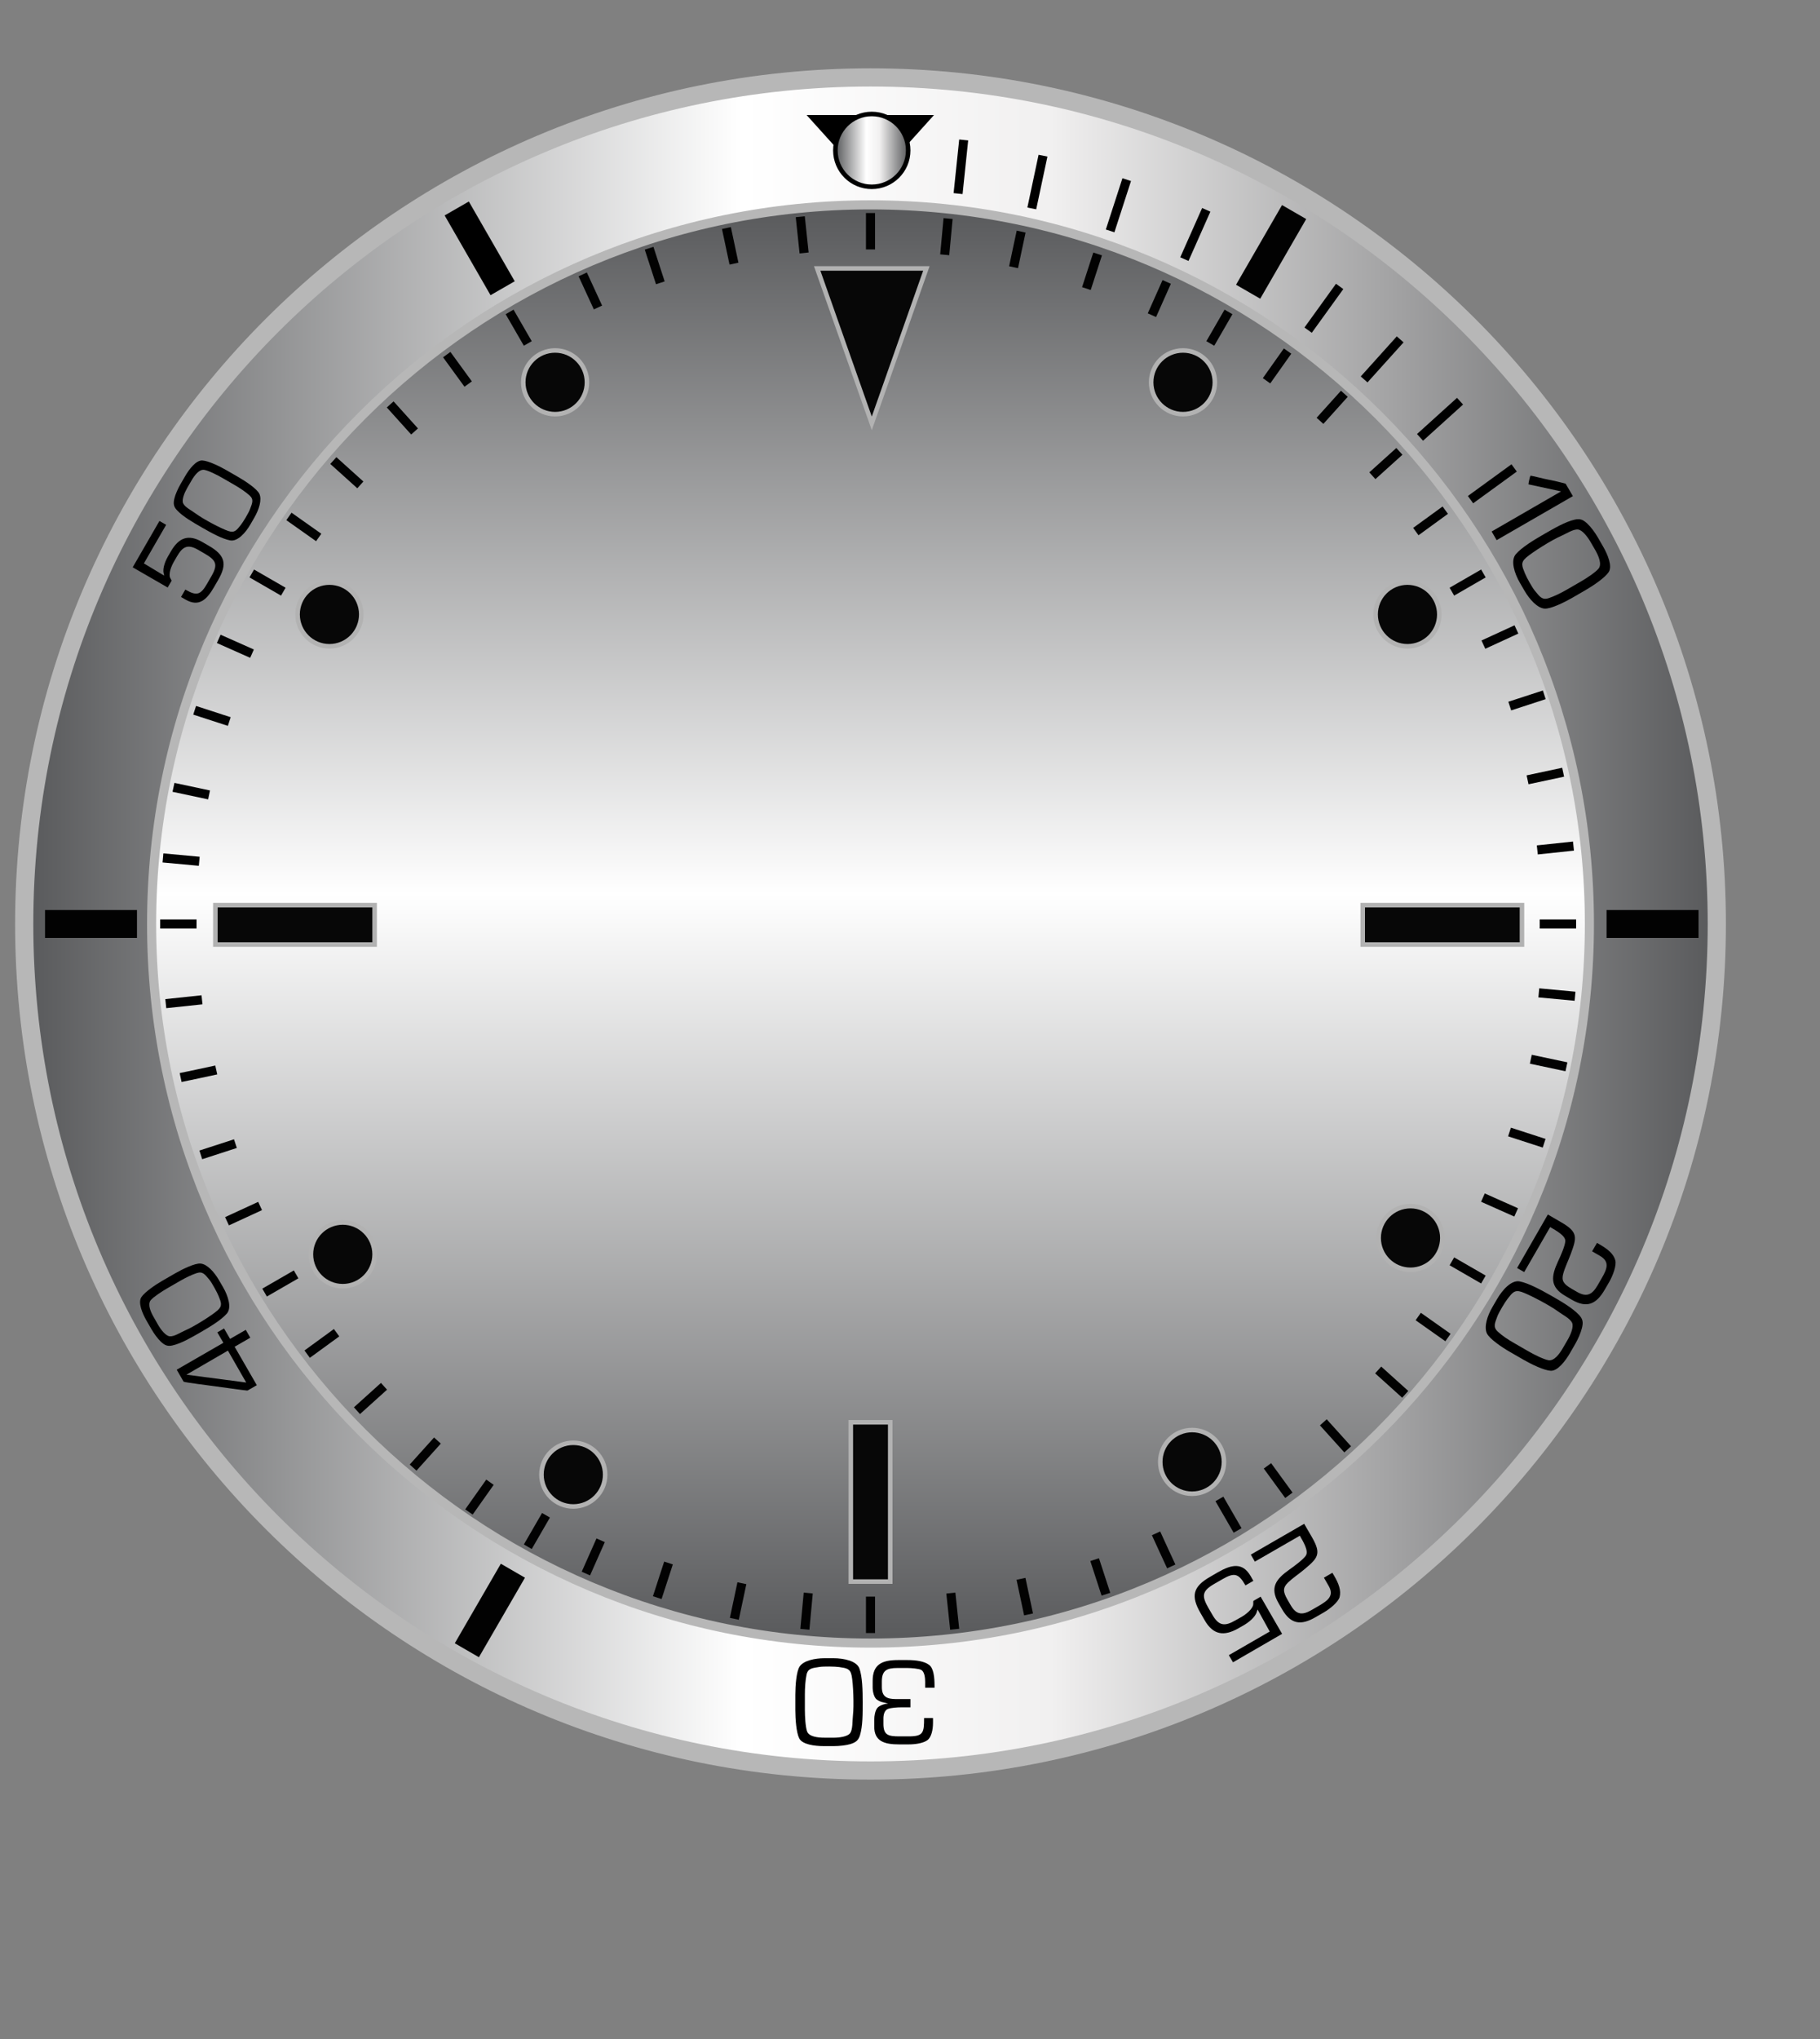 <?xml version="1.0" encoding="utf-8"?>
<!-- Generator: Adobe Illustrator 14.0.0, SVG Export Plug-In . SVG Version: 6.00 Build 43363)  -->
<!DOCTYPE svg PUBLIC "-//W3C//DTD SVG 1.1//EN" "http://www.w3.org/Graphics/SVG/1.1/DTD/svg11.dtd">
<svg version="1.1" id="Layer_1" xmlns="http://www.w3.org/2000/svg" xmlns:xlink="http://www.w3.org/1999/xlink" x="0px" y="0px"
	 width="100px" height="112px" viewBox="0 0 100 112" enable-background="new 0 0 100 112" xml:space="preserve">
<rect x="0" y="0" width="100" height="112" fill="#808080" stroke="none"/>
<g id="Clock">
	
		<linearGradient id="SVGID_1_" gradientUnits="userSpaceOnUse" x1="2349.131" y1="4306.455" x2="2442.131" y2="4306.455" gradientTransform="matrix(1 0 0 1 -2347.801 -4255.703)">
		<stop  offset="0" style="stop-color:#58595B"/>
		<stop  offset="0.424" style="stop-color:#FFFFFF"/>
		<stop  offset="0.606" style="stop-color:#F1F0F0"/>
		<stop  offset="1" style="stop-color:#58595B"/>
	</linearGradient>
	<path fill="url(#SVGID_1_)" stroke="#B7B7B7" d="M47.829,4.253c25.683,0,46.501,20.814,46.501,46.499
		c0,25.684-20.818,46.5-46.501,46.5c-25.684,0-46.499-20.816-46.499-46.5C1.33,25.068,22.145,4.253,47.829,4.253z"/>
	
		<linearGradient id="SVGID_2_" gradientUnits="userSpaceOnUse" x1="2395.632" y1="4345.955" x2="2395.632" y2="4266.956" gradientTransform="matrix(1 0 0 1 -2347.801 -4255.703)">
		<stop  offset="0" style="stop-color:#58595B"/>
		<stop  offset="0.521" style="stop-color:#FFFFFF"/>
		<stop  offset="1" style="stop-color:#58595B"/>
	</linearGradient>
	<path fill="url(#SVGID_2_)" stroke="#B7B7B7" stroke-width="0.5" d="M47.829,11.253c21.813,0,39.501,17.684,39.501,39.499
		c0,21.813-17.688,39.5-39.501,39.5c-21.815,0-39.499-17.688-39.499-39.5C8.33,28.937,26.014,11.253,47.829,11.253z"/>
</g>
<g>
	<g id="Layer_3_copy_3">
		<path fill="none" stroke="#020202" stroke-width="0.5" d="M28,17.134c0.333,0.577,0.667,1.155,1,1.732"/>
	</g>
	<g id="Layer_3_copy_11">
		<path fill="none" stroke="#020202" stroke-width="0.5" d="M15.566,32.5c-0.577-0.334-1.155-0.667-1.732-1"/>
	</g>
	<g id="Layer_3_copy_10">
		<path fill="none" stroke="#020202" stroke-width="0.5" d="M10.8,50.753c-0.667-0.001-1.334,0-2,0"/>
	</g>
	<g id="Layer_3_copy_8">
		<path fill="none" stroke="#020202" stroke-width="0.5" d="M16.27,70c-0.577,0.333-1.155,0.667-1.732,1"/>
	</g>
	<g id="Layer_3_copy_9">
		<path fill="none" stroke="#020202" stroke-width="0.5" d="M30,83.232c-0.333,0.578-0.667,1.156-1,1.729"/>
	</g>
	<g id="Layer_3_copy">
		<path fill="none" stroke="#020202" stroke-width="0.5" d="M47.83,87.7c0,0.665,0,1.334,0,2"/>
	</g>
	<g id="Layer_3_copy_7">
		<path fill="none" stroke="#020202" stroke-width="0.5" d="M68,84.066c-0.333-0.58-0.667-1.157-1-1.732"/>
	</g>
	<g id="Layer_3_copy_6">
		<path fill="none" stroke="#020202" stroke-width="0.5" d="M81.506,70.283c-0.578-0.336-1.156-0.668-1.732-1"/>
	</g>
	<g id="Layer_2_1_">
		<g>
			
				<linearGradient id="SVGID_3_" gradientUnits="userSpaceOnUse" x1="586.773" y1="-801.601" x2="586.983" y2="-801.601" gradientTransform="matrix(1 0 0 -1 -542.799 -788.701)">
				<stop  offset="0" style="stop-color:#58595B"/>
				<stop  offset="0.424" style="stop-color:#FFFFFF"/>
				<stop  offset="0.606" style="stop-color:#F1F0F0"/>
				<stop  offset="1" style="stop-color:#58595B"/>
			</linearGradient>
			<path fill="url(#SVGID_3_)" stroke="#020202" stroke-width="0.5" d="M43.971,11.905c0.07,0.663,0.14,1.326,0.211,1.99"/>
			
				<linearGradient id="SVGID_4_" gradientUnits="userSpaceOnUse" x1="582.715" y1="-802.205" x2="583.131" y2="-802.205" gradientTransform="matrix(1 0 0 -1 -542.799 -788.701)">
				<stop  offset="0" style="stop-color:#58595B"/>
				<stop  offset="0.424" style="stop-color:#FFFFFF"/>
				<stop  offset="0.606" style="stop-color:#F1F0F0"/>
				<stop  offset="1" style="stop-color:#58595B"/>
			</linearGradient>
			<path fill="url(#SVGID_4_)" stroke="#020202" stroke-width="0.5" d="M39.913,12.525c0.139,0.65,0.277,1.305,0.416,1.957"/>
			
				<linearGradient id="SVGID_5_" gradientUnits="userSpaceOnUse" x1="578.467" y1="-803.286" x2="579.084" y2="-803.286" gradientTransform="matrix(1 0 0 -1 -542.799 -788.701)">
				<stop  offset="0" style="stop-color:#58595B"/>
				<stop  offset="0.424" style="stop-color:#FFFFFF"/>
				<stop  offset="0.606" style="stop-color:#F1F0F0"/>
				<stop  offset="1" style="stop-color:#58595B"/>
			</linearGradient>
			<path fill="url(#SVGID_5_)" stroke="#020202" stroke-width="0.5" d="M35.665,13.635c0.203,0.633,0.41,1.269,0.617,1.9"/>
			
				<linearGradient id="SVGID_6_" gradientUnits="userSpaceOnUse" x1="574.819" y1="-804.682" x2="575.657" y2="-804.682" gradientTransform="matrix(1 0 0 -1 -542.799 -788.701)">
				<stop  offset="0" style="stop-color:#58595B"/>
				<stop  offset="0.424" style="stop-color:#FFFFFF"/>
				<stop  offset="0.606" style="stop-color:#F1F0F0"/>
				<stop  offset="1" style="stop-color:#58595B"/>
			</linearGradient>
			<path fill="url(#SVGID_6_)" stroke="#020202" stroke-width="0.5" d="M32.018,15.072c0.281,0.606,0.559,1.214,0.838,1.818"/>
		</g>
		<g>
			
				<linearGradient id="SVGID_7_" gradientUnits="userSpaceOnUse" x1="567.346" y1="-808.988" x2="568.523" y2="-808.988" gradientTransform="matrix(1 0 0 -1 -542.799 -788.701)">
				<stop  offset="0" style="stop-color:#58595B"/>
				<stop  offset="0.424" style="stop-color:#FFFFFF"/>
				<stop  offset="0.606" style="stop-color:#F1F0F0"/>
				<stop  offset="1" style="stop-color:#58595B"/>
			</linearGradient>
			<path fill="url(#SVGID_7_)" stroke="#020202" stroke-width="0.5" d="M24.546,19.478c0.393,0.539,0.784,1.079,1.178,1.618"/>
			
				<linearGradient id="SVGID_8_" gradientUnits="userSpaceOnUse" x1="564.238" y1="-811.658" x2="565.577" y2="-811.658" gradientTransform="matrix(1 0 0 -1 -542.799 -788.701)">
				<stop  offset="0" style="stop-color:#58595B"/>
				<stop  offset="0.424" style="stop-color:#FFFFFF"/>
				<stop  offset="0.606" style="stop-color:#F1F0F0"/>
				<stop  offset="1" style="stop-color:#58595B"/>
			</linearGradient>
			<path fill="url(#SVGID_8_)" stroke="#020202" stroke-width="0.5" d="M21.439,22.214c0.445,0.494,0.893,0.991,1.339,1.486"/>
			
				<linearGradient id="SVGID_9_" gradientUnits="userSpaceOnUse" x1="561.114" y1="-814.668" x2="562.598" y2="-814.668" gradientTransform="matrix(1 0 0 -1 -542.799 -788.701)">
				<stop  offset="0" style="stop-color:#58595B"/>
				<stop  offset="0.424" style="stop-color:#FFFFFF"/>
				<stop  offset="0.606" style="stop-color:#F1F0F0"/>
				<stop  offset="1" style="stop-color:#58595B"/>
			</linearGradient>
			<path fill="url(#SVGID_9_)" stroke="#020202" stroke-width="0.5" d="M18.315,25.298c0.492,0.446,0.989,0.894,1.484,1.337"/>
			
				<linearGradient id="SVGID_10_" gradientUnits="userSpaceOnUse" x1="558.676" y1="-817.646" x2="560.311" y2="-817.646" gradientTransform="matrix(1 0 0 -1 -542.799 -788.701)">
				<stop  offset="0" style="stop-color:#58595B"/>
				<stop  offset="0.424" style="stop-color:#FFFFFF"/>
				<stop  offset="0.606" style="stop-color:#F1F0F0"/>
				<stop  offset="1" style="stop-color:#58595B"/>
			</linearGradient>
			<path fill="url(#SVGID_10_)" stroke="#020202" stroke-width="0.5" d="M15.876,28.367c0.547,0.384,1.091,0.772,1.635,1.156"/>
		</g>
		<g>
			
				<linearGradient id="SVGID_11_" gradientUnits="userSpaceOnUse" x1="554.817" y1="-824.199" x2="556.646" y2="-824.199" gradientTransform="matrix(1 0 0 -1 -542.799 -788.701)">
				<stop  offset="0" style="stop-color:#58595B"/>
				<stop  offset="0.424" style="stop-color:#FFFFFF"/>
				<stop  offset="0.606" style="stop-color:#F1F0F0"/>
				<stop  offset="1" style="stop-color:#58595B"/>
			</linearGradient>
			<path fill="url(#SVGID_11_)" stroke="#020202" stroke-width="0.5" d="M12.018,35.092c0.609,0.271,1.219,0.542,1.829,0.813"/>
			
				<linearGradient id="SVGID_12_" gradientUnits="userSpaceOnUse" x1="553.494" y1="-828.025" x2="555.396" y2="-828.025" gradientTransform="matrix(1 0 0 -1 -542.799 -788.701)">
				<stop  offset="0" style="stop-color:#58595B"/>
				<stop  offset="0.424" style="stop-color:#FFFFFF"/>
				<stop  offset="0.606" style="stop-color:#F1F0F0"/>
				<stop  offset="1" style="stop-color:#58595B"/>
			</linearGradient>
			<path fill="url(#SVGID_12_)" stroke="#020202" stroke-width="0.5" d="M10.695,39.015c0.632,0.205,1.269,0.412,1.902,0.618"/>
			
				<linearGradient id="SVGID_13_" gradientUnits="userSpaceOnUse" x1="552.332" y1="-832.157" x2="554.286" y2="-832.157" gradientTransform="matrix(1 0 0 -1 -542.799 -788.701)">
				<stop  offset="0" style="stop-color:#58595B"/>
				<stop  offset="0.424" style="stop-color:#FFFFFF"/>
				<stop  offset="0.606" style="stop-color:#F1F0F0"/>
				<stop  offset="1" style="stop-color:#58595B"/>
			</linearGradient>
			<path fill="url(#SVGID_13_)" stroke="#020202" stroke-width="0.5" d="M9.532,43.248c0.65,0.141,1.304,0.279,1.955,0.416"/>
			
				<linearGradient id="SVGID_14_" gradientUnits="userSpaceOnUse" x1="551.754" y1="-835.918" x2="553.747" y2="-835.918" gradientTransform="matrix(1 0 0 -1 -542.799 -788.701)">
				<stop  offset="0" style="stop-color:#58595B"/>
				<stop  offset="0.424" style="stop-color:#FFFFFF"/>
				<stop  offset="0.606" style="stop-color:#F1F0F0"/>
				<stop  offset="1" style="stop-color:#58595B"/>
			</linearGradient>
			<path fill="url(#SVGID_14_)" stroke="#020202" stroke-width="0.5" d="M8.954,47.125c0.665,0.06,1.331,0.123,1.994,0.184"/>
		</g>
		<g>
			
				<linearGradient id="SVGID_15_" gradientUnits="userSpaceOnUse" x1="551.908" y1="-843.725" x2="553.898" y2="-843.725" gradientTransform="matrix(1 0 0 -1 -542.799 -788.701)">
				<stop  offset="0" style="stop-color:#58595B"/>
				<stop  offset="0.424" style="stop-color:#FFFFFF"/>
				<stop  offset="0.606" style="stop-color:#F1F0F0"/>
				<stop  offset="1" style="stop-color:#58595B"/>
			</linearGradient>
			<path fill="url(#SVGID_15_)" stroke="#020202" stroke-width="0.5" d="M9.109,55.129c0.663-0.07,1.327-0.14,1.99-0.211"/>
			
				<linearGradient id="SVGID_16_" gradientUnits="userSpaceOnUse" x1="552.725" y1="-847.681" x2="554.682" y2="-847.681" gradientTransform="matrix(1 0 0 -1 -542.799 -788.701)">
				<stop  offset="0" style="stop-color:#58595B"/>
				<stop  offset="0.424" style="stop-color:#FFFFFF"/>
				<stop  offset="0.606" style="stop-color:#F1F0F0"/>
				<stop  offset="1" style="stop-color:#58595B"/>
			</linearGradient>
			<path fill="url(#SVGID_16_)" stroke="#020202" stroke-width="0.5" d="M9.925,59.188c0.65-0.139,1.305-0.271,1.957-0.416"/>
			
				<linearGradient id="SVGID_17_" gradientUnits="userSpaceOnUse" x1="553.834" y1="-851.828" x2="555.734" y2="-851.828" gradientTransform="matrix(1 0 0 -1 -542.799 -788.701)">
				<stop  offset="0" style="stop-color:#58595B"/>
				<stop  offset="0.424" style="stop-color:#FFFFFF"/>
				<stop  offset="0.606" style="stop-color:#F1F0F0"/>
				<stop  offset="1" style="stop-color:#58595B"/>
			</linearGradient>
			<path fill="url(#SVGID_17_)" stroke="#020202" stroke-width="0.5" d="M11.034,63.436c0.633-0.203,1.269-0.41,1.901-0.617"/>
			
				<linearGradient id="SVGID_18_" gradientUnits="userSpaceOnUse" x1="555.273" y1="-855.364" x2="557.09" y2="-855.364" gradientTransform="matrix(1 0 0 -1 -542.799 -788.701)">
				<stop  offset="0" style="stop-color:#58595B"/>
				<stop  offset="0.424" style="stop-color:#FFFFFF"/>
				<stop  offset="0.606" style="stop-color:#F1F0F0"/>
				<stop  offset="1" style="stop-color:#58595B"/>
			</linearGradient>
			<path fill="url(#SVGID_18_)" stroke="#020202" stroke-width="0.5" d="M12.473,67.082c0.605-0.281,1.214-0.559,1.818-0.838"/>
		</g>
		<g>
			
				<linearGradient id="SVGID_19_" gradientUnits="userSpaceOnUse" x1="559.676" y1="-862.494" x2="561.293" y2="-862.494" gradientTransform="matrix(1 0 0 -1 -542.799 -788.701)">
				<stop  offset="0" style="stop-color:#58595B"/>
				<stop  offset="0.424" style="stop-color:#FFFFFF"/>
				<stop  offset="0.606" style="stop-color:#F1F0F0"/>
				<stop  offset="1" style="stop-color:#58595B"/>
			</linearGradient>
			<path fill="url(#SVGID_19_)" stroke="#020202" stroke-width="0.5" d="M16.877,74.382c0.538-0.394,1.079-0.784,1.617-1.178"/>
			
				<linearGradient id="SVGID_20_" gradientUnits="userSpaceOnUse" x1="562.412" y1="-865.519" x2="563.898" y2="-865.519" gradientTransform="matrix(1 0 0 -1 -542.799 -788.701)">
				<stop  offset="0" style="stop-color:#58595B"/>
				<stop  offset="0.424" style="stop-color:#FFFFFF"/>
				<stop  offset="0.606" style="stop-color:#F1F0F0"/>
				<stop  offset="1" style="stop-color:#58595B"/>
			</linearGradient>
			<path fill="url(#SVGID_20_)" stroke="#020202" stroke-width="0.5" d="M19.613,77.488c0.494-0.445,0.991-0.895,1.486-1.34"/>
			
				<linearGradient id="SVGID_21_" gradientUnits="userSpaceOnUse" x1="565.498" y1="-868.572" x2="566.834" y2="-868.572" gradientTransform="matrix(1 0 0 -1 -542.799 -788.701)">
				<stop  offset="0" style="stop-color:#58595B"/>
				<stop  offset="0.424" style="stop-color:#FFFFFF"/>
				<stop  offset="0.606" style="stop-color:#F1F0F0"/>
				<stop  offset="1" style="stop-color:#58595B"/>
			</linearGradient>
			<path fill="url(#SVGID_21_)" stroke="#020202" stroke-width="0.5" d="M22.698,80.613c0.446-0.493,0.894-0.99,1.337-1.485"/>
			
				<linearGradient id="SVGID_22_" gradientUnits="userSpaceOnUse" x1="568.565" y1="-870.935" x2="569.721" y2="-870.935" gradientTransform="matrix(1 0 0 -1 -542.799 -788.701)">
				<stop  offset="0" style="stop-color:#58595B"/>
				<stop  offset="0.424" style="stop-color:#FFFFFF"/>
				<stop  offset="0.606" style="stop-color:#F1F0F0"/>
				<stop  offset="1" style="stop-color:#58595B"/>
			</linearGradient>
			<path fill="url(#SVGID_22_)" stroke="#020202" stroke-width="0.5" d="M25.766,83.051c0.384-0.546,0.771-1.091,1.156-1.634"/>
		</g>
		<g>
			
				<linearGradient id="SVGID_23_" gradientUnits="userSpaceOnUse" x1="574.99" y1="-874.221" x2="575.805" y2="-874.221" gradientTransform="matrix(1 0 0 -1 -542.799 -788.701)">
				<stop  offset="0" style="stop-color:#58595B"/>
				<stop  offset="0.424" style="stop-color:#FFFFFF"/>
				<stop  offset="0.606" style="stop-color:#F1F0F0"/>
				<stop  offset="1" style="stop-color:#58595B"/>
			</linearGradient>
			<path fill="url(#SVGID_23_)" stroke="#020202" stroke-width="0.5" d="M32.191,86.434c0.27-0.604,0.542-1.219,0.812-1.828"/>
			
				<linearGradient id="SVGID_24_" gradientUnits="userSpaceOnUse" x1="578.912" y1="-875.506" x2="579.532" y2="-875.506" gradientTransform="matrix(1 0 0 -1 -542.799 -788.701)">
				<stop  offset="0" style="stop-color:#58595B"/>
				<stop  offset="0.424" style="stop-color:#FFFFFF"/>
				<stop  offset="0.606" style="stop-color:#F1F0F0"/>
				<stop  offset="1" style="stop-color:#58595B"/>
			</linearGradient>
			<path fill="url(#SVGID_24_)" stroke="#020202" stroke-width="0.5" d="M36.113,87.756c0.205-0.633,0.412-1.27,0.618-1.902"/>
			
				<linearGradient id="SVGID_25_" gradientUnits="userSpaceOnUse" x1="583.149" y1="-876.644" x2="583.563" y2="-876.644" gradientTransform="matrix(1 0 0 -1 -542.799 -788.701)">
				<stop  offset="0" style="stop-color:#58595B"/>
				<stop  offset="0.424" style="stop-color:#FFFFFF"/>
				<stop  offset="0.606" style="stop-color:#F1F0F0"/>
				<stop  offset="1" style="stop-color:#58595B"/>
			</linearGradient>
			<path fill="url(#SVGID_25_)" stroke="#020202" stroke-width="0.5" d="M40.348,88.92c0.14-0.65,0.278-1.305,0.415-1.955"/>
			
				<linearGradient id="SVGID_26_" gradientUnits="userSpaceOnUse" x1="587.023" y1="-877.201" x2="587.211" y2="-877.201" gradientTransform="matrix(1 0 0 -1 -542.799 -788.701)">
				<stop  offset="0" style="stop-color:#58595B"/>
				<stop  offset="0.424" style="stop-color:#FFFFFF"/>
				<stop  offset="0.606" style="stop-color:#F1F0F0"/>
				<stop  offset="1" style="stop-color:#58595B"/>
			</linearGradient>
			<path fill="url(#SVGID_26_)" stroke="#020202" stroke-width="0.5" d="M44.224,89.496c0.06-0.664,0.123-1.33,0.185-1.992"/>
		</g>
		<g>
			
				<linearGradient id="SVGID_27_" gradientUnits="userSpaceOnUse" x1="595.043" y1="-877.201" x2="595.254" y2="-877.201" gradientTransform="matrix(1 0 0 -1 -542.799 -788.701)">
				<stop  offset="0" style="stop-color:#58595B"/>
				<stop  offset="0.424" style="stop-color:#FFFFFF"/>
				<stop  offset="0.606" style="stop-color:#F1F0F0"/>
				<stop  offset="1" style="stop-color:#58595B"/>
			</linearGradient>
			<path fill="url(#SVGID_27_)" stroke="#020202" stroke-width="0.5" d="M52.455,89.494c-0.071-0.663-0.141-1.327-0.211-1.988"/>
			
				<linearGradient id="SVGID_28_" gradientUnits="userSpaceOnUse" x1="598.896" y1="-876.401" x2="599.312" y2="-876.401" gradientTransform="matrix(1 0 0 -1 -542.799 -788.701)">
				<stop  offset="0" style="stop-color:#58595B"/>
				<stop  offset="0.424" style="stop-color:#FFFFFF"/>
				<stop  offset="0.606" style="stop-color:#F1F0F0"/>
				<stop  offset="1" style="stop-color:#58595B"/>
			</linearGradient>
			<path fill="url(#SVGID_28_)" stroke="#020202" stroke-width="0.5" d="M56.514,88.678c-0.14-0.65-0.277-1.305-0.416-1.955"/>
			
				<linearGradient id="SVGID_29_" gradientUnits="userSpaceOnUse" x1="602.943" y1="-875.321" x2="603.562" y2="-875.321" gradientTransform="matrix(1 0 0 -1 -542.799 -788.701)">
				<stop  offset="0" style="stop-color:#58595B"/>
				<stop  offset="0.424" style="stop-color:#FFFFFF"/>
				<stop  offset="0.606" style="stop-color:#F1F0F0"/>
				<stop  offset="1" style="stop-color:#58595B"/>
			</linearGradient>
			<path fill="url(#SVGID_29_)" stroke="#020202" stroke-width="0.5" d="M60.764,87.57c-0.205-0.635-0.412-1.271-0.619-1.901"/>
			
				<linearGradient id="SVGID_30_" gradientUnits="userSpaceOnUse" x1="606.318" y1="-873.835" x2="607.154" y2="-873.835" gradientTransform="matrix(1 0 0 -1 -542.799 -788.701)">
				<stop  offset="0" style="stop-color:#58595B"/>
				<stop  offset="0.424" style="stop-color:#FFFFFF"/>
				<stop  offset="0.606" style="stop-color:#F1F0F0"/>
				<stop  offset="1" style="stop-color:#58595B"/>
			</linearGradient>
			<path fill="url(#SVGID_30_)" stroke="#020202" stroke-width="0.5" d="M64.355,86.042c-0.279-0.604-0.563-1.213-0.836-1.817"/>
		</g>
		<g>
			
				<linearGradient id="SVGID_31_" gradientUnits="userSpaceOnUse" x1="612.439" y1="-870.027" x2="613.617" y2="-870.027" gradientTransform="matrix(1 0 0 -1 -542.799 -788.701)">
				<stop  offset="0" style="stop-color:#58595B"/>
				<stop  offset="0.424" style="stop-color:#FFFFFF"/>
				<stop  offset="0.606" style="stop-color:#F1F0F0"/>
				<stop  offset="1" style="stop-color:#58595B"/>
			</linearGradient>
			<path fill="url(#SVGID_31_)" stroke="#020202" stroke-width="0.5" d="M70.818,82.135c-0.396-0.539-0.784-1.08-1.178-1.617"/>
			
				<linearGradient id="SVGID_32_" gradientUnits="userSpaceOnUse" x1="618.523" y1="-864.621" x2="620.01" y2="-864.621" gradientTransform="matrix(1 0 0 -1 -542.799 -788.701)">
				<stop  offset="0" style="stop-color:#58595B"/>
				<stop  offset="0.424" style="stop-color:#FFFFFF"/>
				<stop  offset="0.606" style="stop-color:#F1F0F0"/>
				<stop  offset="1" style="stop-color:#58595B"/>
			</linearGradient>
			<path fill="url(#SVGID_32_)" stroke="#020202" stroke-width="0.5" d="M77.21,76.589c-0.494-0.446-0.989-0.894-1.485-1.338"/>
			
				<linearGradient id="SVGID_33_" gradientUnits="userSpaceOnUse" x1="615.51" y1="-867.57" x2="616.848" y2="-867.57" gradientTransform="matrix(1 0 0 -1 -542.799 -788.701)">
				<stop  offset="0" style="stop-color:#58595B"/>
				<stop  offset="0.424" style="stop-color:#FFFFFF"/>
				<stop  offset="0.606" style="stop-color:#F1F0F0"/>
				<stop  offset="1" style="stop-color:#58595B"/>
			</linearGradient>
			<path fill="url(#SVGID_33_)" stroke="#020202" stroke-width="0.5" d="M74.049,79.611c-0.445-0.493-0.893-0.99-1.339-1.484"/>
			
				<linearGradient id="SVGID_34_" gradientUnits="userSpaceOnUse" x1="620.725" y1="-861.593" x2="622.357" y2="-861.593" gradientTransform="matrix(1 0 0 -1 -542.799 -788.701)">
				<stop  offset="0" style="stop-color:#58595B"/>
				<stop  offset="0.424" style="stop-color:#FFFFFF"/>
				<stop  offset="0.606" style="stop-color:#F1F0F0"/>
				<stop  offset="1" style="stop-color:#58595B"/>
			</linearGradient>
			<path fill="url(#SVGID_34_)" stroke="#020202" stroke-width="0.5" d="M79.559,73.469c-0.545-0.384-1.09-0.771-1.634-1.154"/>
		</g>
		<g>
			
				<linearGradient id="SVGID_35_" gradientUnits="userSpaceOnUse" x1="624.277" y1="-854.891" x2="626.104" y2="-854.891" gradientTransform="matrix(1 0 0 -1 -542.799 -788.701)">
				<stop  offset="0" style="stop-color:#58595B"/>
				<stop  offset="0.424" style="stop-color:#FFFFFF"/>
				<stop  offset="0.606" style="stop-color:#F1F0F0"/>
				<stop  offset="1" style="stop-color:#58595B"/>
			</linearGradient>
			<path fill="url(#SVGID_35_)" stroke="#020202" stroke-width="0.5" d="M83.305,66.596c-0.604-0.271-1.219-0.543-1.826-0.813"/>
			
				<linearGradient id="SVGID_36_" gradientUnits="userSpaceOnUse" x1="626.91" y1="-847.091" x2="628.867" y2="-847.091" gradientTransform="matrix(1 0 0 -1 -542.799 -788.701)">
				<stop  offset="0" style="stop-color:#58595B"/>
				<stop  offset="0.424" style="stop-color:#FFFFFF"/>
				<stop  offset="0.606" style="stop-color:#F1F0F0"/>
				<stop  offset="1" style="stop-color:#58595B"/>
			</linearGradient>
			<path fill="url(#SVGID_36_)" stroke="#020202" stroke-width="0.5" d="M86.068,58.598c-0.651-0.139-1.305-0.277-1.957-0.416"/>
			
				<linearGradient id="SVGID_37_" gradientUnits="userSpaceOnUse" x1="625.738" y1="-851.189" x2="627.641" y2="-851.189" gradientTransform="matrix(1 0 0 -1 -542.799 -788.701)">
				<stop  offset="0" style="stop-color:#58595B"/>
				<stop  offset="0.424" style="stop-color:#FFFFFF"/>
				<stop  offset="0.606" style="stop-color:#F1F0F0"/>
				<stop  offset="1" style="stop-color:#58595B"/>
			</linearGradient>
			<path fill="url(#SVGID_37_)" stroke="#020202" stroke-width="0.5" d="M84.842,62.797c-0.633-0.205-1.27-0.412-1.902-0.617"/>
			
				<linearGradient id="SVGID_38_" gradientUnits="userSpaceOnUse" x1="627.35" y1="-843.331" x2="629.34" y2="-843.331" gradientTransform="matrix(1 0 0 -1 -542.799 -788.701)">
				<stop  offset="0" style="stop-color:#58595B"/>
				<stop  offset="0.424" style="stop-color:#FFFFFF"/>
				<stop  offset="0.606" style="stop-color:#F1F0F0"/>
				<stop  offset="1" style="stop-color:#58595B"/>
			</linearGradient>
			<path fill="url(#SVGID_38_)" stroke="#020202" stroke-width="0.5" d="M86.541,54.722c-0.663-0.061-1.328-0.124-1.991-0.185"/>
		</g>
		<g>
			
				<linearGradient id="SVGID_39_" gradientUnits="userSpaceOnUse" x1="627.266" y1="-835.281" x2="629.254" y2="-835.281" gradientTransform="matrix(1 0 0 -1 -542.799 -788.701)">
				<stop  offset="0" style="stop-color:#58595B"/>
				<stop  offset="0.424" style="stop-color:#FFFFFF"/>
				<stop  offset="0.606" style="stop-color:#F1F0F0"/>
				<stop  offset="1" style="stop-color:#58595B"/>
			</linearGradient>
			<path fill="url(#SVGID_39_)" stroke="#020202" stroke-width="0.5" d="M86.455,46.475c-0.662,0.07-1.327,0.139-1.988,0.21"/>
			
				<linearGradient id="SVGID_40_" gradientUnits="userSpaceOnUse" x1="625.754" y1="-827.176" x2="627.648" y2="-827.176" gradientTransform="matrix(1 0 0 -1 -542.799 -788.701)">
				<stop  offset="0" style="stop-color:#58595B"/>
				<stop  offset="0.424" style="stop-color:#FFFFFF"/>
				<stop  offset="0.606" style="stop-color:#F1F0F0"/>
				<stop  offset="1" style="stop-color:#58595B"/>
			</linearGradient>
			<path fill="url(#SVGID_40_)" stroke="#020202" stroke-width="0.5" d="M84.85,38.166c-0.633,0.206-1.269,0.412-1.896,0.618"/>
			
				<linearGradient id="SVGID_41_" gradientUnits="userSpaceOnUse" x1="626.731" y1="-831.327" x2="628.686" y2="-831.327" gradientTransform="matrix(1 0 0 -1 -542.799 -788.701)">
				<stop  offset="0" style="stop-color:#58595B"/>
				<stop  offset="0.424" style="stop-color:#FFFFFF"/>
				<stop  offset="0.606" style="stop-color:#F1F0F0"/>
				<stop  offset="1" style="stop-color:#58595B"/>
			</linearGradient>
			<path fill="url(#SVGID_41_)" stroke="#020202" stroke-width="0.5" d="M85.887,42.417c-0.65,0.139-1.304,0.278-1.955,0.417"/>
			
				<linearGradient id="SVGID_42_" gradientUnits="userSpaceOnUse" x1="624.305" y1="-823.692" x2="626.119" y2="-823.692" gradientTransform="matrix(1 0 0 -1 -542.799 -788.701)">
				<stop  offset="0" style="stop-color:#58595B"/>
				<stop  offset="0.424" style="stop-color:#FFFFFF"/>
				<stop  offset="0.606" style="stop-color:#F1F0F0"/>
				<stop  offset="1" style="stop-color:#58595B"/>
			</linearGradient>
			<path fill="url(#SVGID_42_)" stroke="#020202" stroke-width="0.5" d="M83.32,34.574c-0.604,0.279-1.211,0.557-1.815,0.835"/>
		</g>
		<g>
			
				<linearGradient id="SVGID_43_" gradientUnits="userSpaceOnUse" x1="620.592" y1="-817.312" x2="622.209" y2="-817.312" gradientTransform="matrix(1 0 0 -1 -542.799 -788.701)">
				<stop  offset="0" style="stop-color:#58595B"/>
				<stop  offset="0.424" style="stop-color:#FFFFFF"/>
				<stop  offset="0.606" style="stop-color:#F1F0F0"/>
				<stop  offset="1" style="stop-color:#58595B"/>
			</linearGradient>
			<path fill="url(#SVGID_43_)" stroke="#020202" stroke-width="0.5" d="M79.41,28.023c-0.539,0.392-1.08,0.784-1.617,1.176"/>
			
				<linearGradient id="SVGID_44_" gradientUnits="userSpaceOnUse" x1="615.326" y1="-811.074" x2="616.664" y2="-811.074" gradientTransform="matrix(1 0 0 -1 -542.799 -788.701)">
				<stop  offset="0" style="stop-color:#58595B"/>
				<stop  offset="0.424" style="stop-color:#FFFFFF"/>
				<stop  offset="0.606" style="stop-color:#F1F0F0"/>
				<stop  offset="1" style="stop-color:#58595B"/>
			</linearGradient>
			<path fill="url(#SVGID_44_)" stroke="#020202" stroke-width="0.5" d="M73.865,21.63c-0.445,0.495-0.893,0.991-1.338,1.486"/>
			
				<linearGradient id="SVGID_45_" gradientUnits="userSpaceOnUse" x1="618.203" y1="-814.164" x2="619.688" y2="-814.164" gradientTransform="matrix(1 0 0 -1 -542.799 -788.701)">
				<stop  offset="0" style="stop-color:#58595B"/>
				<stop  offset="0.424" style="stop-color:#FFFFFF"/>
				<stop  offset="0.606" style="stop-color:#F1F0F0"/>
				<stop  offset="1" style="stop-color:#58595B"/>
			</linearGradient>
			<path fill="url(#SVGID_45_)" stroke="#020202" stroke-width="0.5" d="M76.889,24.793c-0.494,0.446-0.99,0.893-1.484,1.339"/>
			
				<linearGradient id="SVGID_46_" gradientUnits="userSpaceOnUse" x1="612.389" y1="-808.801" x2="613.545" y2="-808.801" gradientTransform="matrix(1 0 0 -1 -542.799 -788.701)">
				<stop  offset="0" style="stop-color:#58595B"/>
				<stop  offset="0.424" style="stop-color:#FFFFFF"/>
				<stop  offset="0.606" style="stop-color:#F1F0F0"/>
				<stop  offset="1" style="stop-color:#58595B"/>
			</linearGradient>
			<path fill="url(#SVGID_46_)" stroke="#020202" stroke-width="0.5" d="M70.746,19.284c-0.385,0.544-0.771,1.088-1.156,1.632"/>
		</g>
		<g>
			
				<linearGradient id="SVGID_47_" gradientUnits="userSpaceOnUse" x1="606.094" y1="-805.101" x2="606.904" y2="-805.101" gradientTransform="matrix(1 0 0 -1 -542.799 -788.701)">
				<stop  offset="0" style="stop-color:#58595B"/>
				<stop  offset="0.424" style="stop-color:#FFFFFF"/>
				<stop  offset="0.606" style="stop-color:#F1F0F0"/>
				<stop  offset="1" style="stop-color:#58595B"/>
			</linearGradient>
			<path fill="url(#SVGID_47_)" stroke="#020202" stroke-width="0.5" d="M64.105,15.486c-0.271,0.609-0.541,1.218-0.813,1.827"/>
			
				<linearGradient id="SVGID_48_" gradientUnits="userSpaceOnUse" x1="598.49" y1="-802.401" x2="598.906" y2="-802.401" gradientTransform="matrix(1 0 0 -1 -542.799 -788.701)">
				<stop  offset="0" style="stop-color:#58595B"/>
				<stop  offset="0.424" style="stop-color:#FFFFFF"/>
				<stop  offset="0.606" style="stop-color:#F1F0F0"/>
				<stop  offset="1" style="stop-color:#58595B"/>
			</linearGradient>
			<path fill="url(#SVGID_48_)" stroke="#020202" stroke-width="0.5" d="M56.107,12.722c-0.144,0.652-0.276,1.304-0.416,1.956"/>
			
				<linearGradient id="SVGID_49_" gradientUnits="userSpaceOnUse" x1="602.49" y1="-803.601" x2="603.107" y2="-803.601" gradientTransform="matrix(1 0 0 -1 -542.799 -788.701)">
				<stop  offset="0" style="stop-color:#58595B"/>
				<stop  offset="0.424" style="stop-color:#FFFFFF"/>
				<stop  offset="0.606" style="stop-color:#F1F0F0"/>
				<stop  offset="1" style="stop-color:#58595B"/>
			</linearGradient>
			<path fill="url(#SVGID_49_)" stroke="#020202" stroke-width="0.5" d="M60.309,13.949c-0.205,0.634-0.412,1.27-0.617,1.902"/>
			
				<linearGradient id="SVGID_50_" gradientUnits="userSpaceOnUse" x1="594.709" y1="-801.701" x2="594.894" y2="-801.701" gradientTransform="matrix(1 0 0 -1 -542.799 -788.701)">
				<stop  offset="0" style="stop-color:#58595B"/>
				<stop  offset="0.424" style="stop-color:#FFFFFF"/>
				<stop  offset="0.606" style="stop-color:#F1F0F0"/>
				<stop  offset="1" style="stop-color:#58595B"/>
			</linearGradient>
			<path fill="url(#SVGID_50_)" stroke="#020202" stroke-width="0.5" d="M52.093,12.004c-0.062,0.664-0.124,1.328-0.186,1.991"/>
		</g>
		<g id="Layer_3_copy_5">
			<path fill="none" stroke="#020202" stroke-width="0.5" d="M86.6,50.753c-0.666-0.001-1.334,0-2,0"/>
		</g>
		<g id="Layer_3_copy_2">
			<path fill="none" stroke="#020202" stroke-width="0.5" d="M67.5,17.134c-0.334,0.577-0.667,1.155-1,1.732"/>
		</g>
		<g id="Layer_3_copy_4">
			<path fill="none" stroke="#020202" stroke-width="0.5" d="M81.506,31.5c-0.578,0.333-1.154,0.667-1.732,1"/>
		</g>
		
			<linearGradient id="SVGID_51_" gradientUnits="userSpaceOnUse" x1="590.629" y1="-801.401" x2="590.629" y2="-801.401" gradientTransform="matrix(1 0 0 -1 -542.799 -788.701)">
			<stop  offset="0" style="stop-color:#58595B"/>
			<stop  offset="0.424" style="stop-color:#FFFFFF"/>
			<stop  offset="0.606" style="stop-color:#F1F0F0"/>
			<stop  offset="1" style="stop-color:#58595B"/>
		</linearGradient>
		<path fill="url(#SVGID_51_)" stroke="#020202" stroke-width="0.5" d="M47.83,11.7c0,0.667,0,1.333,0,2"/>
	</g>
</g>
<g>
	<circle fill="#070707" stroke="#B2B2B2" stroke-width="0.25" cx="30.5" cy="21" r="1.75"/>
	<circle fill="#070707" stroke="#B2B2B2" stroke-width="0.25" cx="18.1" cy="33.75" r="1.75"/>
	<circle fill="#070707" stroke="#B2B2B2" stroke-width="0.25" cx="18.833" cy="68.9" r="1.75"/>
	<circle fill="#070707" stroke="#B2B2B2" stroke-width="0.25" cx="31.5" cy="81" r="1.75"/>
	<circle fill="#070707" stroke="#B2B2B2" stroke-width="0.25" cx="65.5" cy="80.3" r="1.75"/>
	<circle fill="#070707" stroke="#B2B2B2" stroke-width="0.25" cx="77.5" cy="68" r="1.75"/>
	<circle fill="#070707" stroke="#B2B2B2" stroke-width="0.25" cx="65" cy="21" r="1.75"/>
	<circle fill="#070707" stroke="#B2B2B2" stroke-width="0.25" cx="77.333" cy="33.75" r="1.75"/>
	<polygon fill="#070707" stroke="#B2B2B2" stroke-width="0.25" points="47.9,14.745 50.9,14.745 49.4,19 47.9,23.255 46.4,19 
		44.9,14.745 	"/>
	<rect x="11.833" y="49.717" fill="#070707" stroke="#B2B2B2" stroke-width="0.25" width="8.75" height="2.166"/>
	<rect x="74.875" y="49.717" fill="#070707" stroke="#B2B2B2" stroke-width="0.25" width="8.75" height="2.166"/>
	<rect x="46.747" y="78.125" fill="#070707" stroke="#B2B2B2" stroke-width="0.25" width="2.166" height="8.75"/>
</g>
<g>
	<polygon points="47.82,6.32 51.318,6.32 49.57,8.26 47.82,10.2 46.07,8.26 44.32,6.32 	"/>
	
		<linearGradient id="SVGID_52_" gradientUnits="userSpaceOnUse" x1="588.699" y1="-796.962" x2="592.699" y2="-796.962" gradientTransform="matrix(1 0 0 -1 -542.799 -788.701)">
		<stop  offset="0" style="stop-color:#58595B"/>
		<stop  offset="0.424" style="stop-color:#FFFFFF"/>
		<stop  offset="0.606" style="stop-color:#F1F0F0"/>
		<stop  offset="1" style="stop-color:#58595B"/>
	</linearGradient>
	<circle fill="url(#SVGID_52_)" stroke="#000000" stroke-width="0.25" cx="47.9" cy="8.261" r="2"/>
</g>
<g>
	
		<rect x="69.069" y="11.319" transform="matrix(0.866 0.5 -0.5 0.866 16.287 -33.072)" fill="#020202" width="1.534" height="5.053"/>
	<rect x="88.273" y="49.987" fill="#020202" width="5.053" height="1.532"/>
	<rect x="2.474" y="49.987" fill="#020202" width="5.052" height="1.532"/>
	
		<rect x="26.155" y="85.975" transform="matrix(0.865 0.501 -0.501 0.865 47.968 -1.578)" fill="#020202" width="1.532" height="5.05"/>
	<rect x="25.579" y="11.108" transform="matrix(0.867 -0.499 0.499 0.867 -3.289 14.967)" width="1.533" height="5.053"/>
</g>
<g id="Numbers">
	<g>
		<path d="M10.286,26.803c-0.151,0.262-0.308,0.645-0.224,0.841c0.096,0.22,0.468,0.397,0.715,0.581
			c0.381,0.284,1.366,0.808,1.764,0.942c0.35,0.119,0.458-0.042,0.692-0.334c0.125-0.156,0.429-0.662,0.501-0.859
			c0.122-0.333,0.234-0.532-0.028-0.765c-0.213-0.19-0.511-0.391-0.8-0.559l-0.691-0.399c-0.271-0.156-0.76-0.406-0.995-0.442
			c-0.274-0.043-0.534,0.3-0.711,0.608L10.286,26.803L10.286,26.803z M9.908,26.612l0.258-0.446c0.234-0.406,0.61-0.892,0.951-0.873
			c0.325,0.016,0.946,0.316,1.338,0.542l0.67,0.387c0.38,0.22,1.003,0.636,1.128,0.907c0.147,0.324-0.022,0.858-0.272,1.292
			l-0.223,0.386c-0.267,0.463-0.709,0.953-1.113,0.876c-0.442-0.083-1.041-0.414-1.545-0.705c-0.5-0.289-1.05-0.6-1.383-0.96
			c-0.188-0.203-0.198-0.371-0.134-0.642C9.635,27.159,9.771,26.849,9.908,26.612z"/>
		<path d="M10.225,32.408c0.597,0.345,0.81,0.249,1.152-0.343l0.236-0.409c0.376-0.653,0.269-0.88-0.38-1.254l-0.337-0.195
			c-0.566-0.327-0.849-0.206-1.174,0.357L9.54,30.88c-0.104,0.18-0.184,0.396-0.211,0.558c-0.013,0.071-0.015,0.18,0,0.25
			c0.014,0.066,0.111,0.19,0.096,0.216l-0.212,0.368l-1.922-1.11l1.47-2.546l0.368,0.213l-1.223,2.118l1.112,0.67
			c-0.004-0.075-0.035-0.135-0.041-0.232c-0.005-0.08,0.006-0.16,0.023-0.248c0.032-0.156,0.114-0.373,0.211-0.541l0.177-0.307
			c0.438-0.758,0.961-0.959,1.719-0.522l0.358,0.207c0.892,0.515,1.039,0.989,0.522,1.883l-0.225,0.389
			c-0.413,0.716-0.846,1.106-1.57,0.688l-0.245-0.142l0.236-0.409L10.225,32.408z"/>
	</g>
	<g>
		<path d="M10.244,75.51l3.283,0.43l-1.004-1.752L10.244,75.51L10.244,75.51z M12.892,73.975l1.219,2.112l-0.513,0.295
			c-0.014,0.011-1.606-0.206-1.758-0.231c-0.178-0.026-1.729-0.219-1.752-0.258l-0.379-0.656l2.564-1.479l-0.332-0.572l0.369-0.215
			l0.332,0.573l0.862-0.497l0.248,0.432L12.892,73.975z"/>
		<path d="M8.685,72.771c0.155,0.269,0.416,0.604,0.635,0.631c0.245,0.029,0.594-0.213,0.886-0.338
			c0.449-0.192,1.423-0.801,1.748-1.086c0.285-0.252,0.197-0.438,0.056-0.791c-0.074-0.189-0.369-0.728-0.506-0.894
			c-0.236-0.272-0.354-0.479-0.697-0.362c-0.279,0.09-0.61,0.254-0.909,0.426l-0.711,0.41c-0.279,0.162-0.754,0.469-0.907,0.653
			c-0.18,0.228-0.007,0.638,0.176,0.948L8.685,72.771L8.685,72.771z M8.32,73.01l-0.265-0.459c-0.241-0.418-0.48-1.003-0.289-1.297
			c0.183-0.281,0.769-0.682,1.172-0.914l0.69-0.398c0.392-0.227,1.084-0.563,1.389-0.537c0.366,0.033,0.754,0.466,1.012,0.908
			l0.23,0.396c0.274,0.477,0.483,1.121,0.207,1.441c-0.302,0.351-0.904,0.716-1.423,1.016c-0.517,0.297-1.076,0.628-1.568,0.738
			c-0.277,0.064-0.433-0.014-0.641-0.211C8.666,73.534,8.461,73.254,8.32,73.01z"/>
	</g>
	<g>
		<path d="M50.834,92.42c0-0.275-0.038-0.584-0.208-0.688c-0.127-0.078-0.563-0.111-0.786-0.111h-0.528
			c-0.602,0-0.859,0.141-0.859,0.75v0.295c0,0.52,0.256,0.662,0.773,0.662h0.798v0.453h-0.503c-0.221,0-0.551,0.025-0.717,0.082
			c-0.189,0.064-0.265,0.285-0.265,0.533v0.293c0,0.623,0.271,0.688,0.883,0.688h0.503c0.815,0,0.849-0.205,0.849-1.007h0.49v0.258
			c0,0.386-0.089,0.797-0.308,0.958c-0.222,0.163-0.645,0.232-1.031,0.232h-0.528c-0.805,0-1.362-0.17-1.362-0.981v-0.354
			c0-0.254,0.056-0.521,0.169-0.666c0.094-0.119,0.383-0.238,0.591-0.238c-0.025-0.021-0.292-0.07-0.354-0.092
			c-0.091-0.024-0.211-0.09-0.281-0.146c-0.135-0.11-0.212-0.409-0.212-0.657V92.33c0-0.904,0.505-1.145,1.399-1.145h0.515
			c0.458,0,0.919,0.063,1.187,0.265c0.254,0.188,0.299,0.7,0.299,1.147v0.107h-0.516V92.42H50.834z"/>
		<path d="M45.792,95.451c0.329,0,0.776-0.059,0.915-0.247c0.156-0.208,0.12-0.656,0.159-0.988c0.061-0.513,0.018-1.728-0.072-2.177
			c-0.079-0.393-0.29-0.409-0.691-0.471c-0.215-0.031-0.858-0.043-1.083-0.004c-0.381,0.063-0.631,0.063-0.707,0.438
			c-0.062,0.308-0.089,0.692-0.089,1.063v0.867c0,0.34,0.032,0.938,0.123,1.178c0.108,0.283,0.575,0.34,0.961,0.34H45.792
			L45.792,95.451z M45.818,95.912h-0.562c-0.51,0-1.172-0.092-1.34-0.422c-0.162-0.314-0.217-1.063-0.217-1.557V93.09
			c0-0.479,0.055-1.293,0.243-1.559c0.223-0.316,0.818-0.446,1.365-0.446h0.484c0.583,0,1.284,0.147,1.432,0.571
			c0.162,0.464,0.177,1.203,0.177,1.841c0,0.629,0.006,1.315-0.151,1.827c-0.089,0.283-0.242,0.389-0.532,0.479
			C46.482,95.872,46.115,95.912,45.818,95.912z"/>
	</g>
	<g>
		<path d="M70.25,88.059c-0.501-0.865-0.135-1.326,0.607-1.852c0.268-0.188,0.764-0.557,0.896-0.766
			c0.158-0.248-0.135-0.742-0.334-1.086l-2.47,1.424l-0.223-0.385l2.932-1.693l0.429,0.738c0.539,0.937,0.313,1.146-0.426,1.77
			c-0.304,0.255-0.612,0.452-0.886,0.713c-0.301,0.291-0.282,0.516-0.037,0.941l0.18,0.311c0.307,0.529,0.637,0.561,1.162,0.254
			l0.396-0.229c0.521-0.303,0.834-0.567,0.521-1.098l-0.254-0.44l0.464-0.269l0.089,0.148c0.262,0.441,0.401,0.824,0.309,1.186
			c-0.076,0.274-0.524,0.647-0.894,0.857l-0.418,0.241c-0.815,0.479-1.377,0.396-1.854-0.437L70.25,88.059z"/>
		<path d="M68.406,87.041c-0.365-0.635-0.612-0.659-1.243-0.296l-0.435,0.251c-0.694,0.398-0.715,0.667-0.316,1.355l0.206,0.354
			c0.349,0.604,0.673,0.645,1.271,0.295l0.336-0.189c0.192-0.109,0.383-0.271,0.491-0.4c0.052-0.061,0.11-0.158,0.134-0.229
			c0.022-0.068,0-0.236,0.026-0.25l0.39-0.228l1.18,2.042l-2.699,1.563l-0.229-0.392l2.248-1.298L69.1,88.411
			c-0.037,0.069-0.043,0.146-0.086,0.233c-0.039,0.076-0.092,0.146-0.154,0.215c-0.107,0.127-0.303,0.283-0.479,0.388l-0.325,0.188
			C67.246,89.9,66.657,89.805,66.191,89l-0.219-0.381c-0.552-0.947-0.436-1.461,0.521-2.008l0.411-0.24
			c0.763-0.438,1.367-0.568,1.813,0.201l0.149,0.262l-0.435,0.251L68.406,87.041z"/>
	</g>
	<g>
		<path d="M86.13,73.605c0.17-0.293,0.347-0.719,0.251-0.939c-0.107-0.246-0.523-0.443-0.799-0.648
			c-0.426-0.313-1.527-0.896-1.973-1.053c-0.396-0.133-0.514,0.047-0.771,0.373c-0.141,0.176-0.48,0.742-0.563,0.961
			c-0.135,0.372-0.262,0.594,0.031,0.854c0.233,0.218,0.565,0.438,0.896,0.625l0.771,0.445c0.303,0.176,0.854,0.452,1.11,0.493
			c0.308,0.05,0.599-0.336,0.796-0.68L86.13,73.605L86.13,73.605z M86.553,73.82l-0.287,0.496c-0.263,0.455-0.684,0.998-1.063,0.979
			c-0.364-0.021-1.059-0.354-1.496-0.607l-0.749-0.432c-0.429-0.246-1.122-0.713-1.261-1.016c-0.168-0.361,0.021-0.959,0.304-1.444
			l0.25-0.431c0.299-0.518,0.793-1.063,1.244-0.979c0.489,0.094,1.163,0.461,1.728,0.781c0.563,0.322,1.174,0.673,1.547,1.072
			c0.209,0.229,0.225,0.412,0.147,0.718C86.857,73.209,86.704,73.555,86.553,73.82z"/>
		<path d="M86.008,71.186c-0.865-0.5-0.779-1.082-0.398-1.908c0.143-0.297,0.387-0.857,0.396-1.105
			c0.016-0.292-0.484-0.568-0.832-0.771l-1.426,2.472l-0.391-0.224l1.69-2.938l0.739,0.43c0.938,0.539,0.85,0.84,0.518,1.741
			c-0.137,0.371-0.305,0.698-0.408,1.063c-0.117,0.398,0.016,0.586,0.438,0.834l0.311,0.18c0.529,0.307,0.83,0.168,1.135-0.359
			l0.229-0.396c0.305-0.521,0.438-0.905-0.093-1.218l-0.438-0.254l0.271-0.463l0.15,0.088c0.443,0.258,0.764,0.519,0.854,0.871
			c0.074,0.279-0.128,0.828-0.337,1.192l-0.243,0.417c-0.475,0.82-0.993,1.029-1.815,0.553L86.008,71.186z"/>
	</g>
	<g>
		<path d="M87.395,29.772c-0.17-0.292-0.453-0.659-0.688-0.686c-0.268-0.031-0.646,0.231-0.962,0.367
			c-0.486,0.21-1.544,0.872-1.896,1.181c-0.313,0.273-0.22,0.468-0.063,0.856c0.081,0.208,0.399,0.787,0.551,0.965
			c0.255,0.303,0.386,0.524,0.756,0.401c0.306-0.101,0.664-0.276,0.988-0.463l0.771-0.445c0.303-0.175,0.817-0.51,0.982-0.716
			c0.193-0.24,0.008-0.686-0.189-1.029L87.395,29.772L87.395,29.772z M87.79,29.514l0.288,0.499
			c0.262,0.453,0.521,1.087,0.313,1.408c-0.197,0.306-0.834,0.739-1.271,0.992l-0.748,0.433c-0.429,0.246-1.181,0.615-1.513,0.584
			c-0.396-0.038-0.815-0.5-1.098-0.986l-0.25-0.431c-0.301-0.518-0.523-1.218-0.228-1.567c0.325-0.38,0.979-0.776,1.545-1.102
			c0.563-0.323,1.168-0.682,1.702-0.803c0.302-0.068,0.47,0.016,0.693,0.229C87.412,28.945,87.637,29.25,87.79,29.514z"/>
		<path d="M84.094,26.133c0.031-0.018,0.854,0.199,0.969,0.211c0.084,0.009,0.949,0.207,0.963,0.229l0.396,0.679l-4.189,2.418
			l-0.274-0.475l3.815-2.203l-1.793-0.388C83.98,26.553,84.061,26.152,84.094,26.133z"/>
	</g>
</g>
<g>
	<rect x="72.476" y="15.467" transform="matrix(-0.811 -0.585 0.585 -0.811 121.806 73.222)" width="0.496" height="2.961"/>
	<polygon points="76.746,18.478 77.119,18.805 75.137,21.005 74.766,20.678 	"/>
	<rect x="78.892" y="21.579" transform="matrix(-0.671 -0.742 0.742 -0.671 115.115 97.226)" width="0.495" height="2.962"/>
	<rect x="81.753" y="25.102" transform="matrix(-0.588 -0.809 0.809 -0.588 108.707 108.543)" width="0.495" height="2.962"/>
</g>
<g>
	<rect x="52.565" y="7.706" transform="matrix(-0.995 -0.104 0.104 -0.995 104.389 23.794)" width="0.495" height="2.961"/>
	<polygon points="57.064,8.503 57.551,8.601 56.934,11.497 56.449,11.399 	"/>
	<rect x="61.178" y="9.794" transform="matrix(-0.951 -0.308 0.308 -0.951 116.395 40.916)" width="0.495" height="2.961"/>
	<rect x="65.424" y="11.419" transform="matrix(-0.914 -0.406 0.406 -0.914 120.463 51.333)" width="0.495" height="2.962"/>
</g>
</svg>
